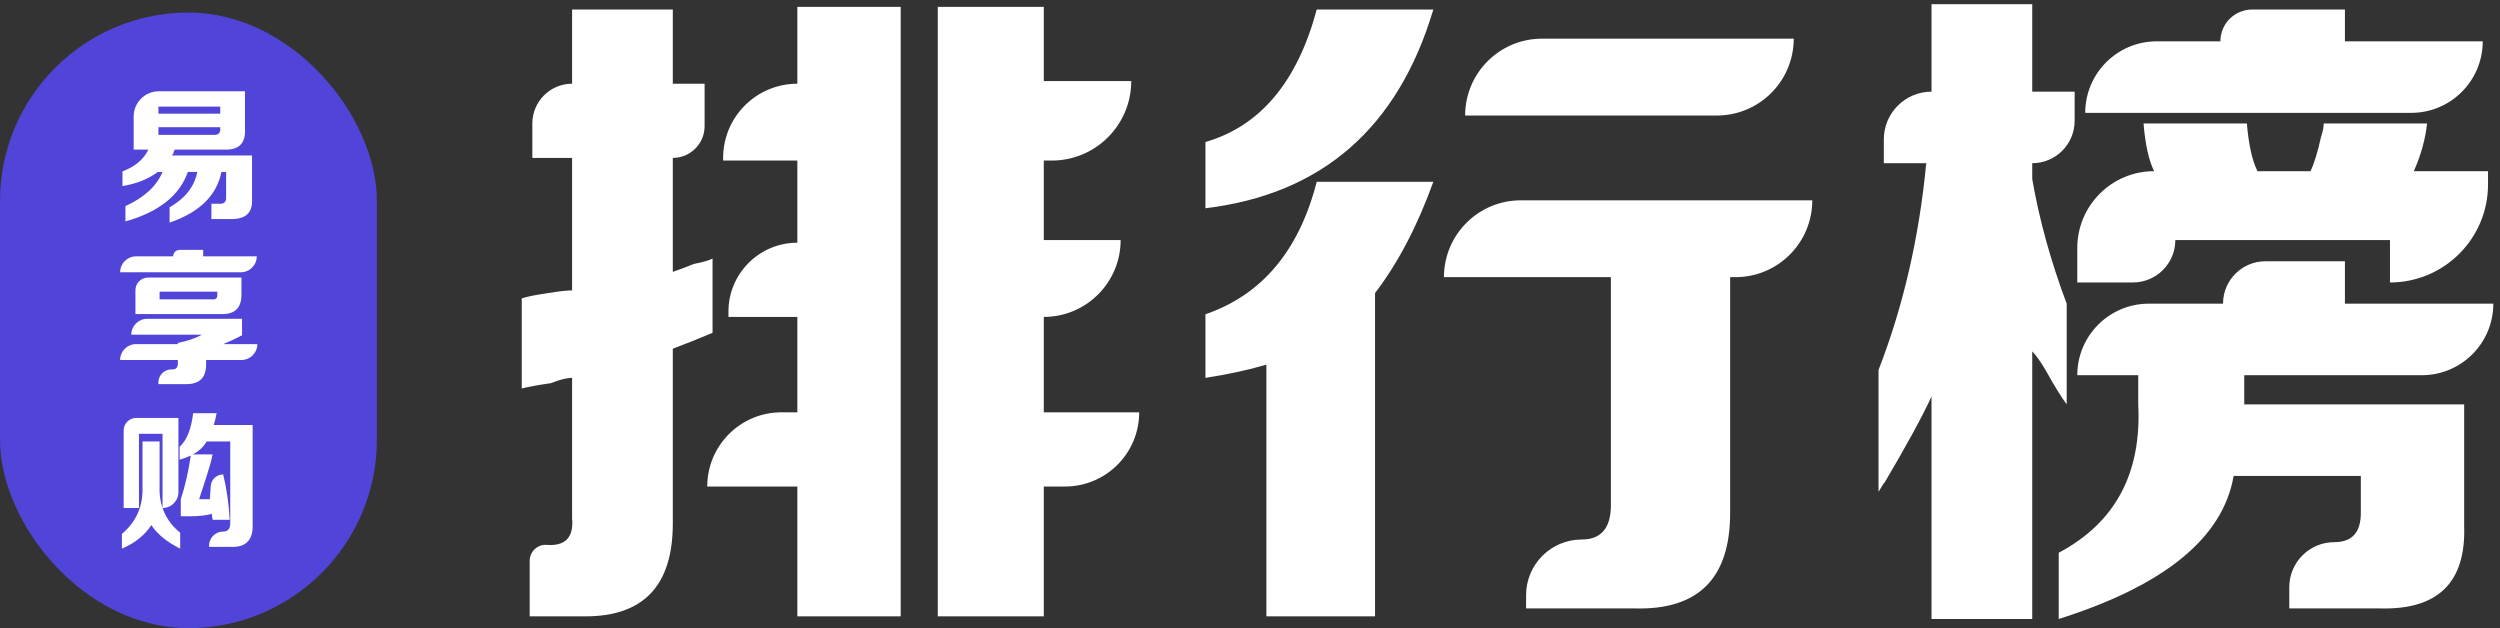 <?xml version="1.0" encoding="UTF-8"?>
<svg width="199px" height="50px" viewBox="0 0 199 50" version="1.1" xmlns="http://www.w3.org/2000/svg" xmlns:xlink="http://www.w3.org/1999/xlink">
    <rect x="0" y="0" width="199" height="50" fill="#333333" stroke="none"/>
    <!-- Generator: Sketch 52.4 (67378) - http://www.bohemiancoding.com/sketch -->
    <title>分组 4</title>
    <desc>Created with Sketch.</desc>
    <g id="Page-1" stroke="none" stroke-width="1" fill="none" fill-rule="evenodd">
        <g id="68-佣金收入排行" transform="translate(-87, -80)">
            <g id="分组-5" transform="translate(87, 80)">
                <g id="分组-4">
                    <path d="M84.773,38.727 L83.086,38.727 L83.086,49.062 L74.648,49.062 L74.648,0.547 L83.086,0.547 L83.086,6.453 L90.047,6.453 L90.047,6.453 C90.047,9.948 87.214,12.781 83.719,12.781 L83.086,12.781 L83.086,19.109 L89.203,19.109 L89.203,19.109 C89.203,22.488 86.464,25.227 83.086,25.227 L83.086,32.82 L90.68,32.82 L90.68,32.82 C90.68,36.082 88.035,38.727 84.773,38.727 Z M57.562,12.781 L57.562,12.57 C57.562,9.308 60.207,6.664 63.469,6.664 L63.469,0.547 L71.695,0.547 L71.695,49.062 L63.469,49.062 L63.469,38.727 L56.297,38.727 L56.297,38.727 C56.297,35.465 58.941,32.82 62.203,32.82 L63.469,32.82 L63.469,25.227 L57.984,25.227 L57.984,24.805 C57.984,21.776 60.44,19.32 63.469,19.32 L63.469,12.781 L57.562,12.781 Z M45.539,0.758 L53.555,0.758 L53.555,6.664 L56.086,6.664 L56.086,10.039 C56.086,11.437 54.953,12.57 53.555,12.57 L53.555,21.641 C53.977,21.5 54.539,21.289 55.242,21.008 C55.945,20.867 56.437,20.727 56.719,20.586 L56.719,26.492 C55.734,26.914 54.68,27.336 53.555,27.758 L53.555,41.68 C53.555,46.602 51.234,49.062 46.594,49.062 L42.164,49.062 L42.164,44.633 C42.164,43.934 42.731,43.367 43.43,43.367 C44.977,43.508 45.68,42.805 45.539,41.258 L45.539,30.078 C45.117,30.078 44.555,30.219 43.852,30.5 C42.867,30.641 42.094,30.781 41.531,30.922 L41.531,23.75 C41.953,23.609 42.656,23.469 43.641,23.328 C44.484,23.187 45.117,23.117 45.539,23.117 L45.539,12.57 L42.375,12.57 L42.375,9.828 C42.375,8.081 43.792,6.664 45.539,6.664 L45.539,0.758 Z M114.938,22.062 L114.938,22.062 C114.938,18.684 117.676,15.945 121.055,15.945 L144.258,15.945 L144.258,15.945 C144.258,19.324 141.519,22.062 138.141,22.062 L137.719,22.062 L137.719,40.836 C137.719,46.039 135.188,48.57 130.125,48.43 L121.477,48.43 L121.477,47.375 C121.477,44.929 123.46,42.945 125.906,42.945 C127.453,42.945 128.227,42.031 128.227,40.203 L128.227,22.062 L114.938,22.062 Z M95.953,30.078 L95.953,25.016 C100.453,23.469 103.406,19.953 104.812,14.469 L114.094,14.469 C112.828,17.984 111.281,20.937 109.453,23.328 L109.453,49.062 L100.805,49.062 L100.805,29.023 C99.398,29.445 97.781,29.797 95.953,30.078 Z M116.625,9.195 L116.625,9.195 C116.625,5.817 119.364,3.078 122.742,3.078 L142.781,3.078 L142.781,3.078 C142.781,6.457 140.042,9.195 136.664,9.195 L116.625,9.195 Z M95.953,16.578 L95.953,11.305 C100.313,10.039 103.266,6.523 104.812,0.758 L114.094,0.758 C111.281,10.18 105.234,15.453 95.953,16.578 Z M165.352,29.867 L165.352,29.867 C165.352,26.722 167.901,24.172 171.047,24.172 L176.953,24.172 L176.953,24.172 C176.953,22.308 178.464,20.797 180.328,20.797 L186.656,20.797 L186.656,24.172 L198.469,24.172 L198.469,24.172 C198.469,27.317 195.919,29.867 192.773,29.867 L178.641,29.867 L178.641,32.188 L196.148,32.188 L196.148,41.891 C196.289,46.391 194.039,48.57 189.398,48.43 L182.227,48.43 L182.227,46.742 C182.227,44.762 183.832,43.156 185.812,43.156 C187.219,43.156 187.922,42.383 187.922,40.836 L187.922,37.883 L177.797,37.883 C176.953,42.805 172.313,46.602 163.875,49.273 L163.875,44 C168.375,41.609 170.484,37.672 170.203,32.188 L170.203,29.867 L165.352,29.867 Z M149.953,12.992 L149.953,11.094 C149.953,8.997 151.653,7.297 153.75,7.297 L153.75,0.336 L161.766,0.336 L161.766,7.297 L165.141,7.297 L165.141,9.617 C165.141,11.481 163.63,12.992 161.766,12.992 L161.766,14.258 C162.328,17.492 163.242,20.797 164.508,24.172 L164.508,32.188 C164.086,31.625 163.523,30.711 162.82,29.445 C162.398,28.742 162.047,28.25 161.766,27.969 L161.766,49.273 L153.75,49.273 L153.75,31.555 C153.047,33.102 151.781,35.422 149.953,38.516 C150.094,38.234 149.953,38.445 149.531,39.148 L149.531,29.445 C151.5,24.383 152.766,18.898 153.328,12.992 L149.953,12.992 Z M193.195,9.828 C193.055,11.094 192.703,12.359 192.141,13.625 L198.047,13.625 L198.047,14.68 C198.047,18.99 194.553,22.484 190.242,22.484 L190.242,19.109 L173.156,19.109 L173.156,19.109 C173.156,20.973 171.645,22.484 169.781,22.484 L165.352,22.484 L165.352,19.742 C165.352,16.364 168.09,13.625 171.469,13.625 C171.047,12.781 170.766,11.516 170.625,9.828 L178.852,9.828 C178.992,11.516 179.273,12.781 179.695,13.625 L183.914,13.625 C184.195,13.062 184.477,12.148 184.758,10.883 C184.898,10.461 184.969,10.109 184.969,9.828 L193.195,9.828 Z M165.984,8.984 L165.984,8.984 C165.984,5.839 168.534,3.289 171.68,3.289 L176.742,3.289 L176.742,3.289 C176.742,1.891 177.875,0.758 179.273,0.758 L186.656,0.758 L186.656,3.289 L197.625,3.289 L197.625,3.289 C197.625,6.434 195.075,8.984 191.93,8.984 L165.984,8.984 Z" id="排行榜" fill="#FFFFFF"></path>
                    <rect id="矩形" fill="#5045D8" fill-rule="nonzero" x="0" y="1" width="30" height="49" rx="15"></rect>
                    <g id="分组-6" transform="translate(9, 6.5)" fill="#FFFFFF">
                        <path d="M1.641,5.406 L1.641,2.766 C1.641,1.661 2.536,0.766 3.641,0.766 L10.5,0.766 L10.5,3.766 C10.563,4.922 10,5.469 8.812,5.406 L4.922,5.406 C4.891,5.438 4.859,5.5 4.828,5.594 C4.828,5.656 4.781,5.75 4.688,5.875 L11.062,5.875 L11.062,9.438 C11.094,10.469 10.516,10.969 9.328,10.938 L7.828,10.938 L7.828,9.719 L8.438,9.719 C8.844,9.75 9.031,9.563 9,9.156 L9,7.188 L8.625,7.188 C8.25,9.063 6.875,10.406 4.5,11.219 L4.5,10 C5.75,9.281 6.484,8.344 6.703,7.188 L5.953,7.188 C5.297,9.063 3.641,10.375 0.984,11.125 L0.984,9.906 C2.484,9.219 3.469,8.313 3.938,7.188 L3.562,7.188 C2.812,7.75 1.875,8.125 0.75,8.312 L0.75,7.141 C1.75,6.766 2.437,6.188 2.812,5.406 L1.641,5.406 Z M7.969,4.234 C8.375,4.266 8.563,4.094 8.531,3.719 L8.531,3.625 L3.609,3.625 L3.609,4.234 L7.969,4.234 Z M8.531,1.984 L3.609,1.984 L3.609,2.547 L8.531,2.547 L8.531,1.984 Z" id="易"></path>
                        <path d="M0.562,22.156 L0.562,22.156 C0.562,21.457 1.129,20.891 1.828,20.891 L5.156,20.891 L5.156,20.797 C5.938,20.641 6.578,20.422 7.078,20.141 L1.453,20.141 L1.453,20.141 C1.453,19.442 2.02,18.875 2.719,18.875 L10.266,18.875 L10.266,20.188 C9.734,20.469 9.234,20.703 8.766,20.891 L11.484,20.891 L11.484,20.891 C11.484,21.59 10.918,22.156 10.219,22.156 L7.406,22.156 L7.406,22.531 C7.406,23.563 6.875,24.078 5.812,24.078 L3.609,24.078 L3.609,23.938 C3.609,23.368 4.071,22.906 4.641,22.906 C5.016,22.938 5.188,22.75 5.156,22.344 L5.156,22.156 L0.562,22.156 Z M10.219,15.594 L10.219,16.859 C10.25,17.984 9.719,18.531 8.625,18.5 L1.781,18.5 L1.781,16.594 C1.781,16.041 2.229,15.594 2.781,15.594 L10.219,15.594 Z M0.562,15.172 L0.562,15.172 C0.562,14.473 1.129,13.906 1.828,13.906 L4.781,13.906 L4.781,13.906 C4.781,13.621 5.012,13.391 5.297,13.391 L7.172,13.391 L7.172,13.906 L11.438,13.906 L11.438,13.906 C11.438,14.605 10.871,15.172 10.172,15.172 L0.562,15.172 Z M3.703,16.719 L3.703,17.328 L7.875,17.328 C8.188,17.359 8.328,17.219 8.297,16.906 L8.297,16.719 L3.703,16.719 Z" id="享"></path>
                        <path d="M8.766,31.266 C9.047,32.422 9.219,33.625 9.281,34.875 L7.922,34.875 C7.922,34.812 7.906,34.719 7.875,34.594 L7.875,34.406 C7.375,34.531 6.813,34.594 6.188,34.594 L5.391,34.594 L5.391,33.234 C5.734,32.203 6,31.047 6.188,29.766 C5.906,29.891 5.609,30 5.297,30.094 L5.297,29.062 C5.859,28.562 6.219,27.672 6.375,26.391 L8.25,26.391 C8.219,26.484 8.188,26.625 8.156,26.812 C8.094,27.063 8.047,27.234 8.016,27.328 L11.109,27.328 L11.109,35.203 C11.172,36.484 10.578,37.094 9.328,37.031 L7.641,37.031 L7.641,36.938 C7.641,36.316 8.144,35.812 8.766,35.812 C9.141,35.812 9.328,35.594 9.328,35.156 L9.328,28.641 L7.453,28.641 C7.172,29.109 6.797,29.453 6.328,29.672 L7.922,29.672 C7.859,29.922 7.844,30 7.875,29.906 C7.75,30.531 6.946,32.953 6.852,33.234 L7.703,33.234 L7.775,32.19 C7.811,31.67 8.244,31.266 8.766,31.266 Z M0.844,33.938 L0.844,27.766 C0.844,27.213 1.291,26.766 1.844,26.766 L5.203,26.766 L5.203,32.672 C5.203,33.371 4.636,33.938 3.938,33.938 L3.938,28.031 L2.062,28.031 L2.062,33.938 L0.844,33.938 Z M3.047,35.297 C2.516,36.109 1.734,36.734 0.703,37.172 L0.703,36 C1.859,35.031 2.406,33.766 2.344,32.203 L2.344,28.641 L3.703,28.641 L3.703,32.156 C3.641,33.719 4.187,34.969 5.344,35.906 L5.344,37.172 C4.281,36.641 3.516,36.016 3.047,35.297 Z" id="购"></path>
                    </g>
                </g>
            </g>
        </g>
    </g>
</svg>